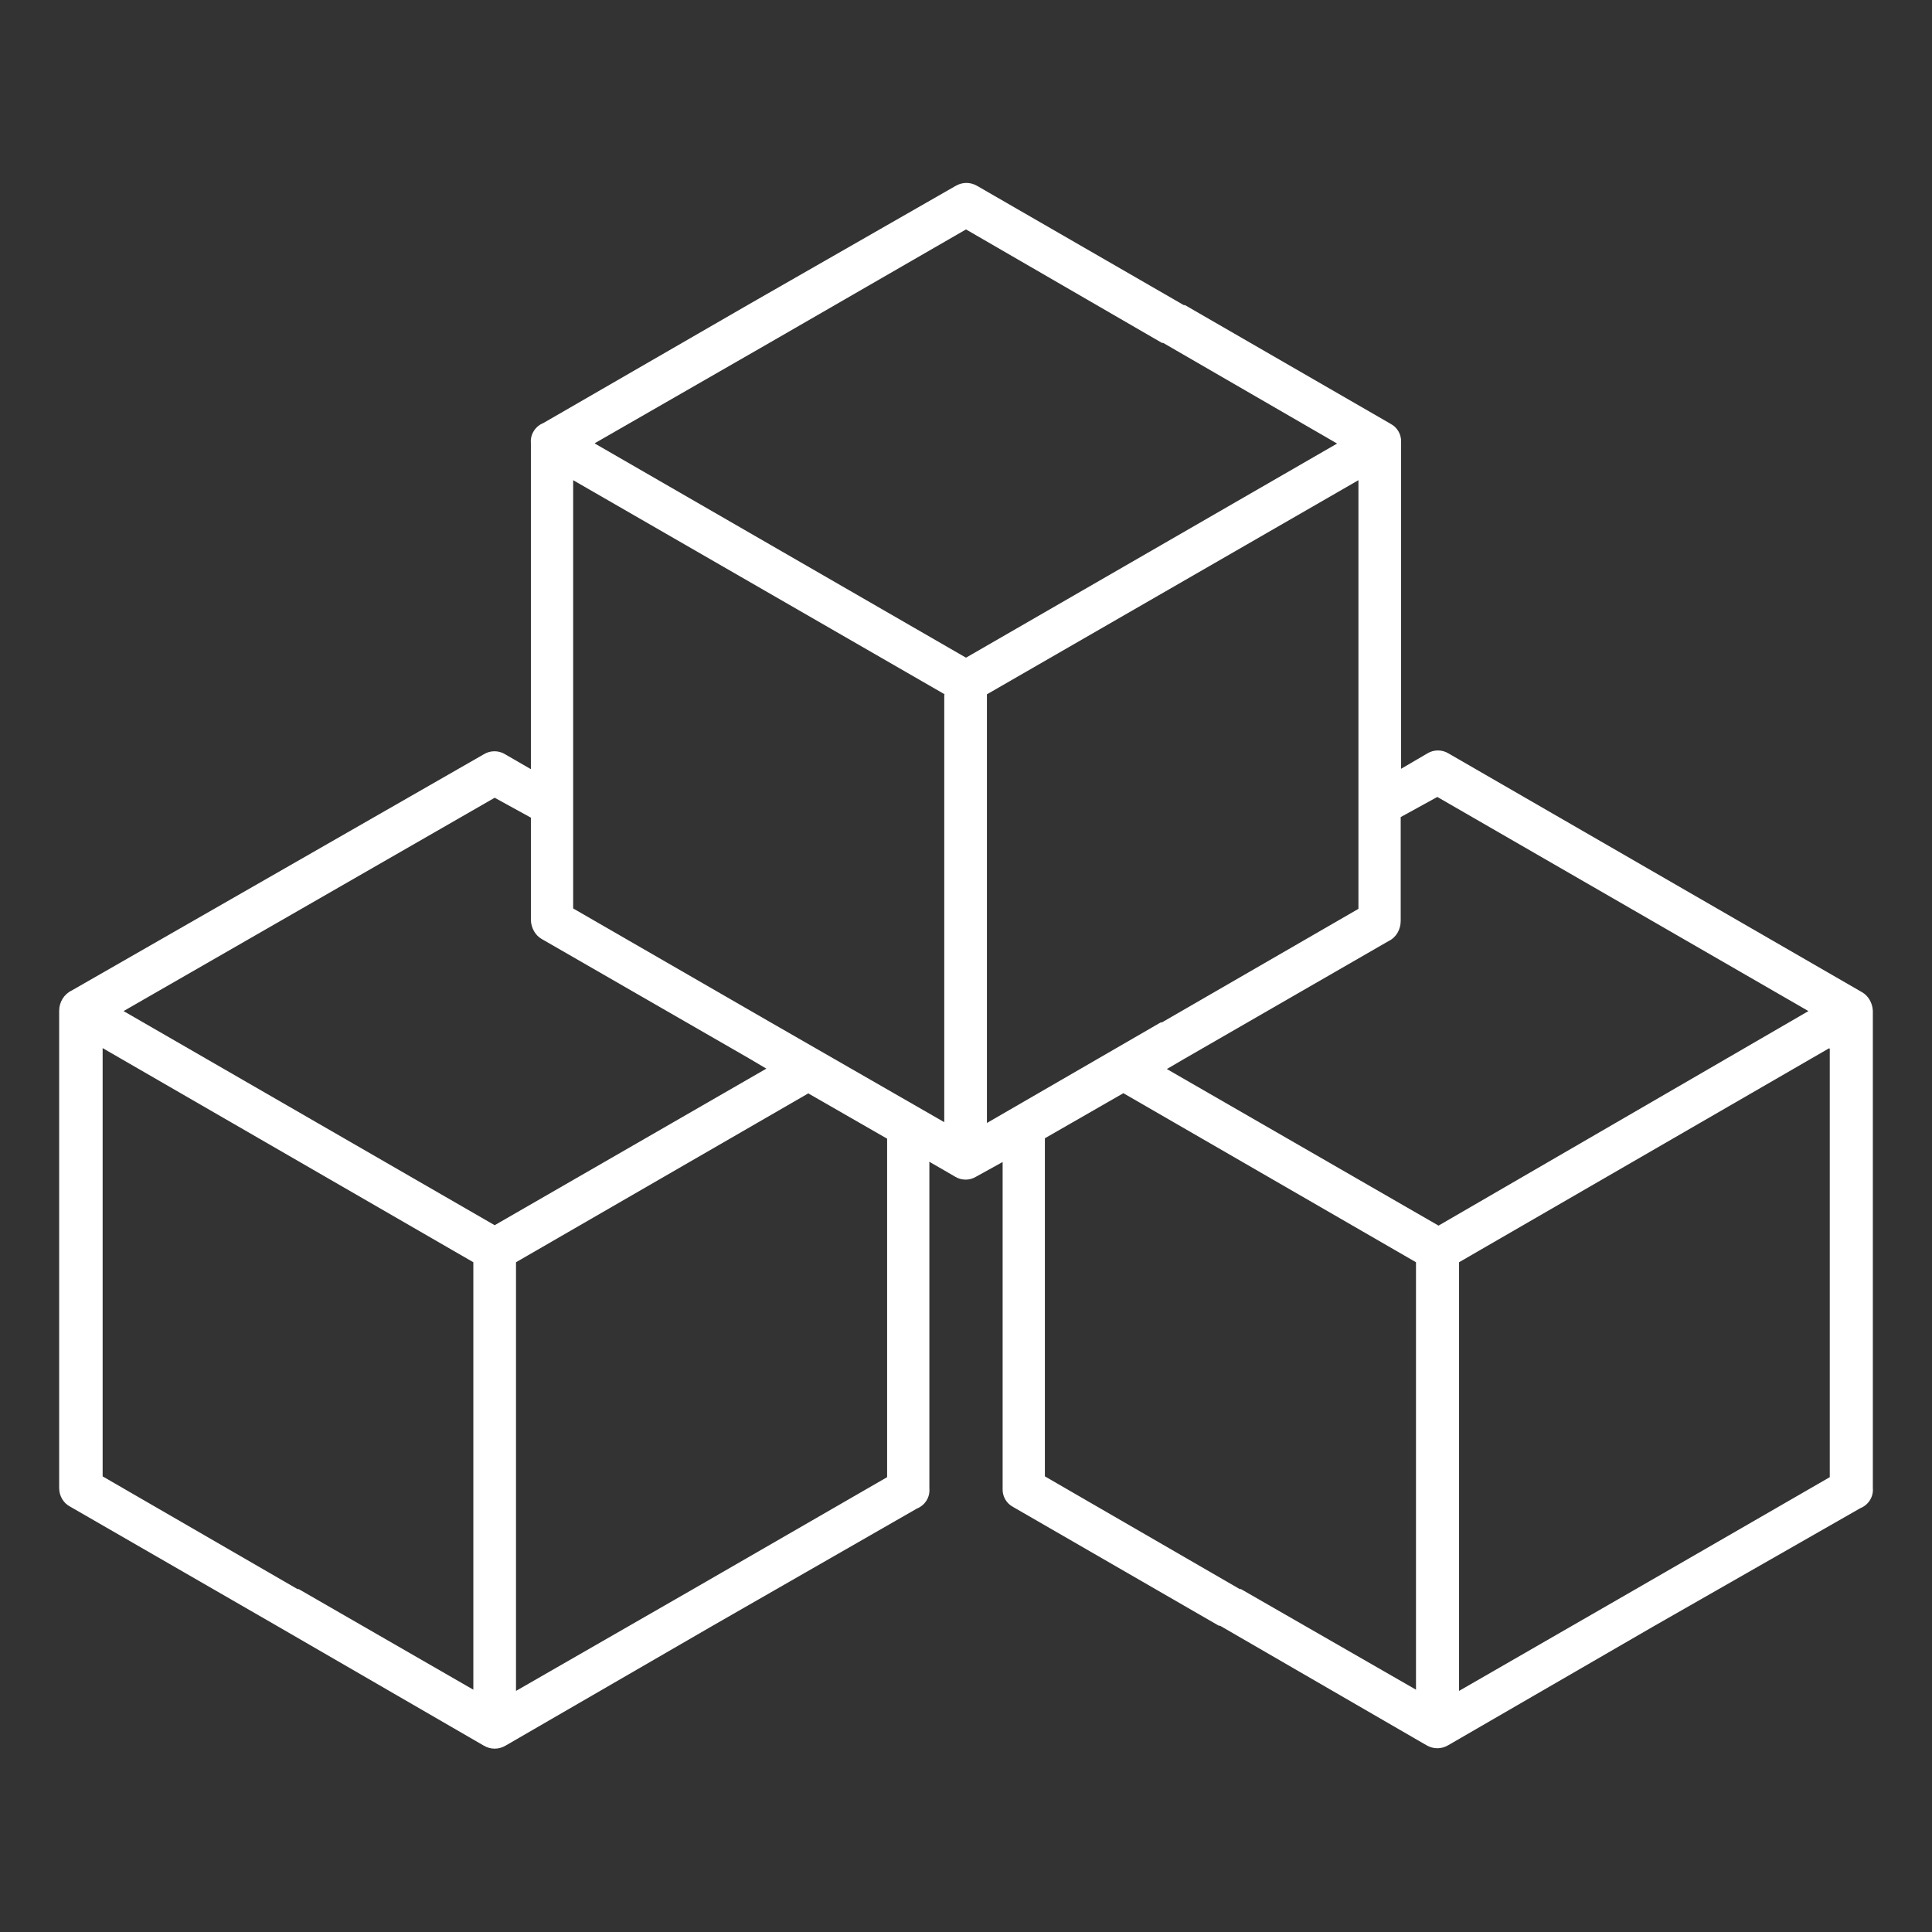 <?xml version="1.0" encoding="UTF-8"?>
<svg id="Layer_1" data-name="Layer 1" xmlns="http://www.w3.org/2000/svg" viewBox="0 0 48 48">
  <rect x="0" y="0" width="48" height="48" fill="#333333" stroke="none"/>
  <defs>
    <style>
      .cls-1 {
        fill: #fff;
        fill-rule: evenodd;
        stroke-width: 0px;
      }
    </style>
  </defs>
  <path class="cls-1" d="M23.09,28.89v8.09c.02.22-.11.42-.31.5l-5.09,2.92h0l-5.13,2.97c-.17.1-.37.1-.54,0l-5.13-2.97h0l-5.15-2.97c-.17-.09-.27-.27-.27-.46h0v-11.86c0-.21.12-.41.31-.5l10.24-5.87c.16-.1.37-.1.53,0l.64.37v-8.1c-.02-.22.11-.42.31-.5l5.09-2.94h0l5.15-2.95c.17-.1.37-.1.54,0l5.13,2.96h.03l5.11,2.95c.17.09.27.27.26.46h0v8.11l.65-.38c.16-.1.37-.1.53,0l10.27,5.93c.16.09.26.27.27.46h0v11.86c.02.22-.11.42-.31.5l-5.11,2.92h0l-5.13,2.97c-.17.1-.37.1-.54,0l-5.13-2.97h-.03l-5.11-2.95c-.17-.09-.27-.27-.26-.46h0v-8.11l-.67.37c-.15.09-.35.09-.5,0l-.64-.37h-.02ZM14.78,11.02l9.22,5.32,9.22-5.32-4.32-2.5h-.03l-4.87-2.82-4.87,2.81h0l-4.35,2.5h0ZM33.75,11.93l-9.23,5.32v10.65l4.32-2.5h.03l4.88-2.82v-10.64ZM23.47,17.25l-9.23-5.32v10.64l4.87,2.81h0l4.35,2.5v-10.64h.01ZM13.2,20.32l-.91-.5-9.22,5.3,9.22,5.32,6.75-3.89-.44-.26h0l-5.14-2.96c-.16-.09-.26-.27-.27-.46h0v-2.56ZM20.09,27.16l-7.27,4.2v10.65l4.35-2.5h0l4.87-2.81v-8.41l-1.95-1.12ZM34.8,20.32v2.56c0,.21-.11.41-.3.5l-5.1,2.94h0l-.41.24,6.75,3.89,9.19-5.33-9.22-5.32-.91.5v.03ZM27.91,27.16l-1.95,1.12v8.4l4.84,2.8h.03l4.35,2.5v-10.62l-7.27-4.2ZM45.45,26.04l-9.2,5.32v10.65l4.34-2.5h0l4.87-2.81v-10.65h-.02ZM2.55,26.04v10.64l4.84,2.8h.03l4.34,2.5v-10.62l-9.21-5.32Z"/>
</svg>